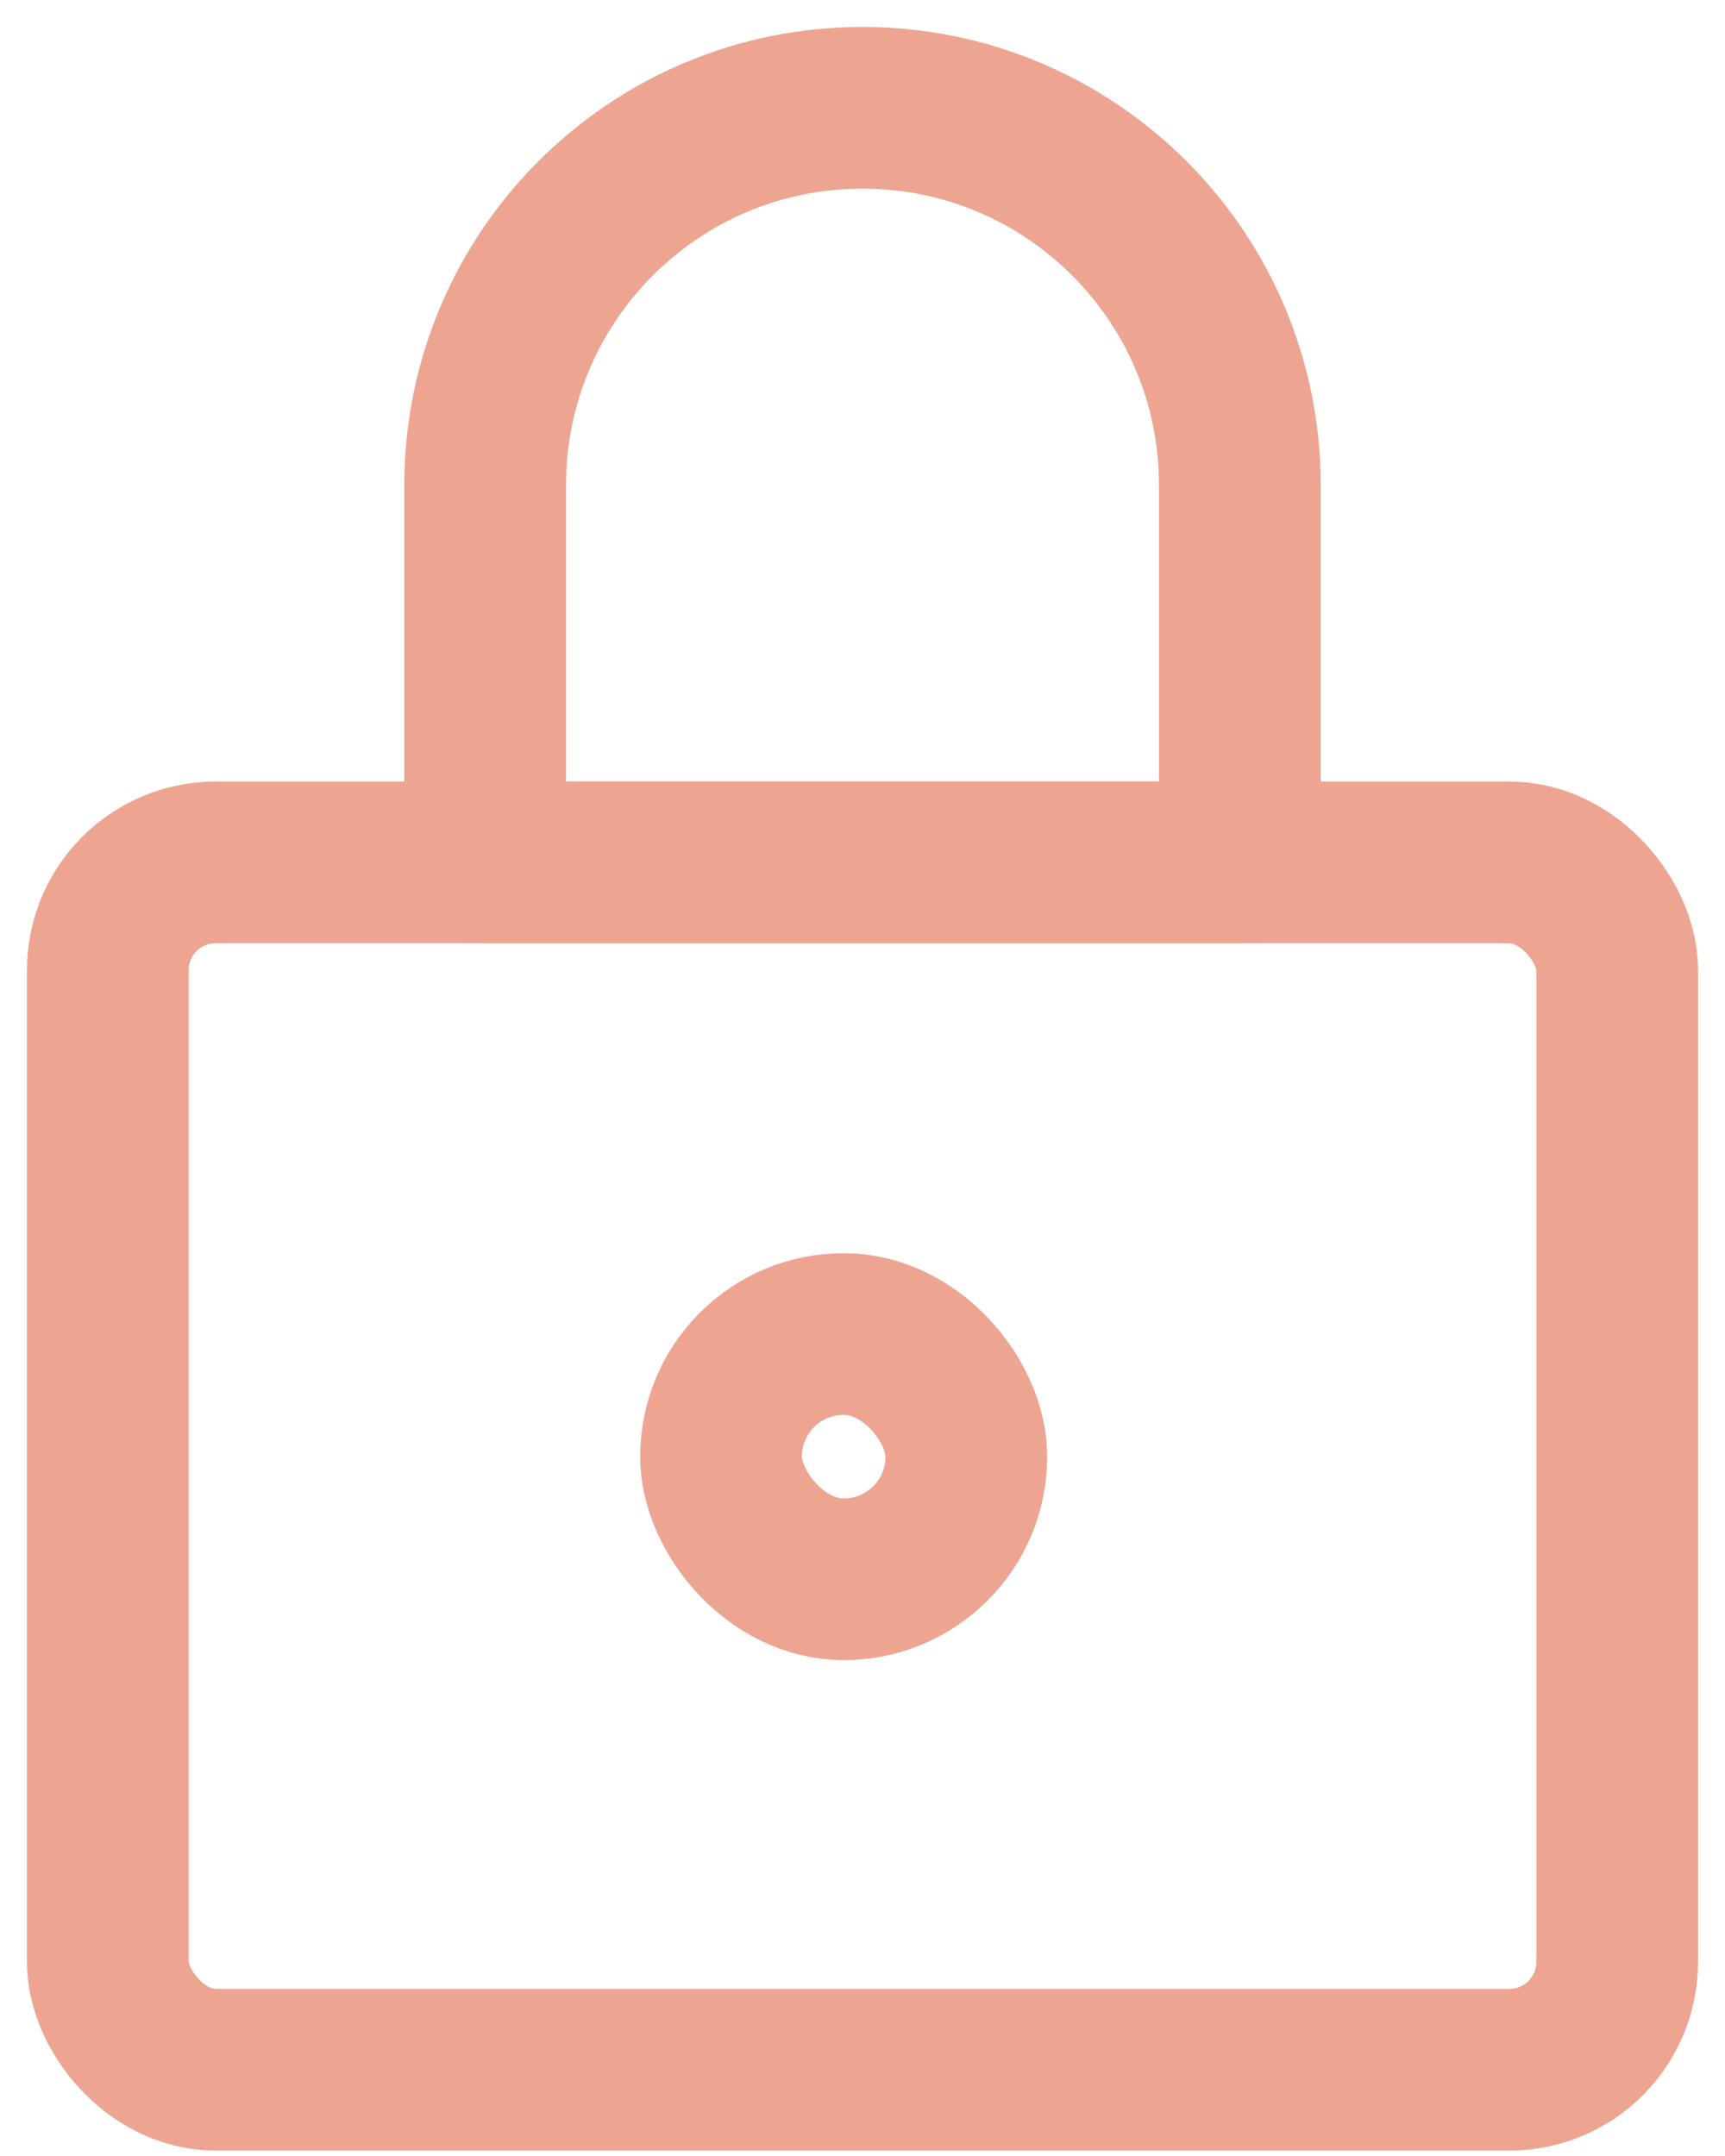 <svg width="16" height="20" viewBox="0 0 16 20" fill="none" xmlns="http://www.w3.org/2000/svg">
<rect x="1" y="8" width="14" height="11.2" rx="1" stroke="#EDA592" stroke-width="1.5" stroke-linejoin="round"/>
<rect x="6.688" y="12.375" width="2.275" height="2.275" rx="1.137" stroke="#EDA592" stroke-width="1.5" stroke-linejoin="round"/>
<path d="M4.5 4.5C4.5 2.567 6.067 1 8 1V1C9.933 1 11.5 2.567 11.5 4.5V8H8H4.5V4.5Z" stroke="#EDA592" stroke-width="1.5" stroke-linejoin="round"/>
</svg>
